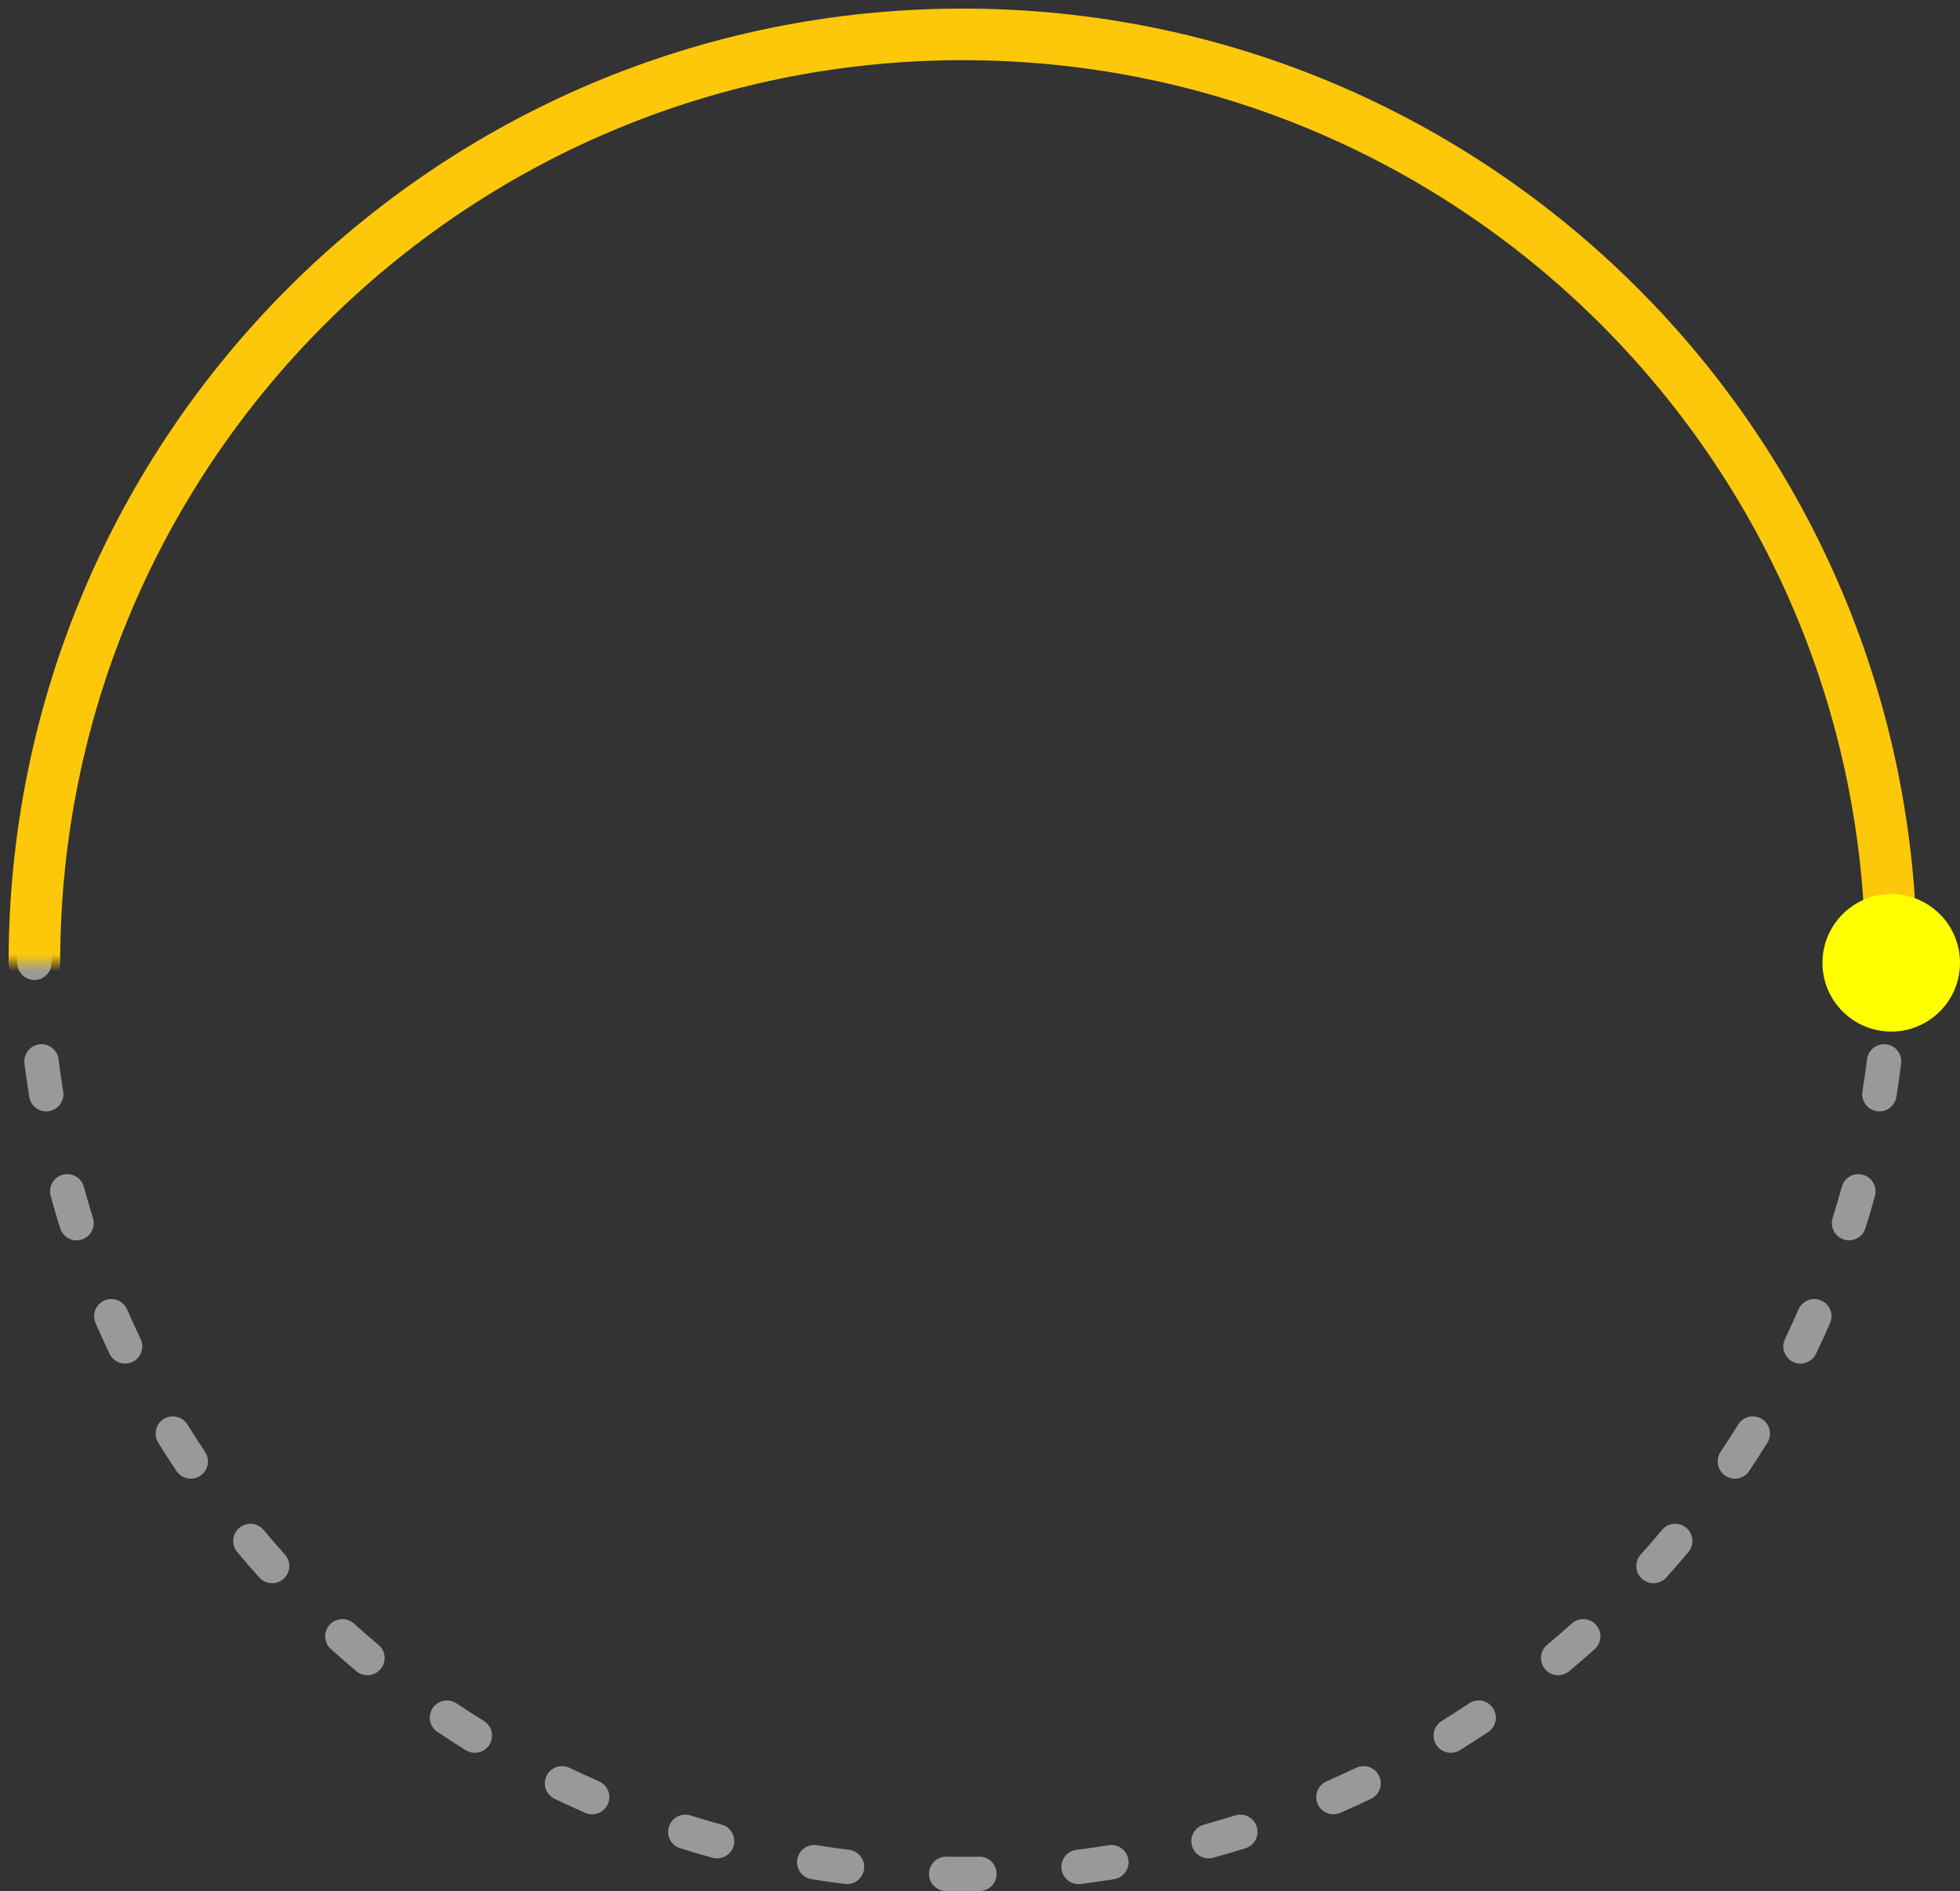 <svg width="114" height="110" viewBox="0 0 114 110" xmlns="http://www.w3.org/2000/svg"><rect x="0" y="0" width="114" height="110" fill="#333333" stroke="none"/><path d="M55.05 3.008C55.366 3.003 55.683 3 56 3C56.317 3 56.634 3.003 56.95 3.008C57.502 3.018 57.958 2.578 57.967 2.026C57.977 1.474 57.537 1.018 56.985 1.009C56.657 1.003 56.329 1 56 1C55.671 1 55.343 1.003 55.015 1.009C54.463 1.018 54.023 1.474 54.033 2.026C54.042 2.578 54.498 3.018 55.05 3.008ZM62.858 1.423C62.31 1.355 61.81 1.744 61.742 2.292C61.674 2.84 62.063 3.34 62.611 3.408C63.238 3.486 63.862 3.575 64.483 3.675C65.028 3.763 65.541 3.392 65.629 2.846C65.716 2.301 65.345 1.788 64.8 1.7C64.156 1.597 63.509 1.504 62.858 1.423ZM49.389 3.408C49.937 3.34 50.326 2.84 50.258 2.292C50.19 1.744 49.69 1.355 49.142 1.423C48.491 1.504 47.844 1.597 47.2 1.7C46.655 1.788 46.284 2.301 46.371 2.846C46.459 3.392 46.972 3.763 47.517 3.675C48.138 3.575 48.762 3.486 49.389 3.408ZM70.556 2.947C70.023 2.801 69.473 3.115 69.328 3.648C69.182 4.18 69.495 4.73 70.028 4.876C70.637 5.043 71.242 5.22 71.842 5.408C72.369 5.573 72.93 5.279 73.095 4.752C73.26 4.225 72.966 3.664 72.439 3.499C71.816 3.304 71.188 3.12 70.556 2.947ZM41.972 4.876C42.505 4.73 42.818 4.18 42.672 3.648C42.527 3.115 41.977 2.801 41.444 2.947C40.812 3.12 40.184 3.304 39.561 3.499C39.034 3.664 38.74 4.225 38.905 4.752C39.07 5.279 39.631 5.573 40.158 5.408C40.758 5.22 41.363 5.043 41.972 4.876ZM77.957 5.558C77.451 5.337 76.862 5.569 76.641 6.075C76.42 6.582 76.652 7.171 77.158 7.392C77.737 7.644 78.31 7.906 78.878 8.178C79.376 8.417 79.974 8.207 80.212 7.709C80.451 7.211 80.241 6.613 79.743 6.375C79.153 6.092 78.558 5.82 77.957 5.558ZM34.842 7.392C35.348 7.171 35.58 6.582 35.359 6.075C35.138 5.569 34.549 5.337 34.043 5.558C33.442 5.82 32.847 6.092 32.257 6.375C31.759 6.613 31.549 7.211 31.788 7.709C32.026 8.207 32.624 8.417 33.122 8.178C33.69 7.906 34.263 7.644 34.842 7.392ZM84.909 9.201C84.439 8.911 83.823 9.056 83.532 9.525C83.242 9.995 83.386 10.611 83.856 10.902C84.393 11.234 84.923 11.576 85.447 11.926C85.906 12.234 86.527 12.111 86.834 11.652C87.141 11.193 87.019 10.572 86.56 10.264C86.016 9.901 85.466 9.546 84.909 9.201ZM28.144 10.902C28.613 10.611 28.759 9.995 28.468 9.525C28.177 9.056 27.561 8.911 27.091 9.201C26.534 9.546 25.984 9.901 25.44 10.264C24.982 10.572 24.858 11.193 25.166 11.652C25.473 12.111 26.094 12.234 26.553 11.926C27.077 11.576 27.607 11.234 28.144 10.902ZM91.27 13.796C90.847 13.442 90.216 13.498 89.862 13.922C89.507 14.345 89.564 14.976 89.987 15.331C90.471 15.735 90.948 16.149 91.417 16.57C91.828 16.94 92.46 16.906 92.829 16.495C93.198 16.084 93.165 15.452 92.754 15.083C92.267 14.646 91.773 14.217 91.27 13.796ZM22.013 15.331C22.436 14.976 22.492 14.345 22.138 13.922C21.784 13.498 21.153 13.442 20.73 13.796C20.227 14.217 19.733 14.646 19.246 15.083C18.835 15.452 18.802 16.084 19.171 16.495C19.54 16.906 20.172 16.94 20.583 16.57C21.052 16.149 21.529 15.735 22.013 15.331ZM96.917 19.246C96.548 18.835 95.916 18.802 95.505 19.171C95.094 19.54 95.06 20.172 95.43 20.583C95.851 21.052 96.265 21.529 96.669 22.013C97.024 22.436 97.654 22.492 98.078 22.138C98.502 21.784 98.558 21.153 98.204 20.73C97.783 20.227 97.355 19.733 96.917 19.246ZM16.57 20.583C16.94 20.172 16.906 19.54 16.495 19.171C16.084 18.802 15.452 18.835 15.083 19.246C14.646 19.733 14.217 20.227 13.796 20.73C13.442 21.153 13.498 21.784 13.922 22.138C14.345 22.492 14.976 22.436 15.331 22.013C15.735 21.529 16.149 21.052 16.57 20.583ZM101.735 25.44C101.428 24.982 100.807 24.858 100.348 25.166C99.889 25.473 99.766 26.094 100.074 26.553C100.424 27.077 100.766 27.607 101.098 28.144C101.389 28.613 102.005 28.759 102.475 28.468C102.944 28.177 103.089 27.561 102.799 27.091C102.454 26.534 102.099 25.984 101.735 25.44ZM11.926 26.553C12.234 26.094 12.111 25.473 11.652 25.166C11.193 24.858 10.572 24.982 10.264 25.44C9.901 25.984 9.546 26.534 9.201 27.091C8.911 27.561 9.056 28.177 9.525 28.468C9.995 28.759 10.611 28.613 10.902 28.144C11.234 27.607 11.576 27.077 11.926 26.553ZM105.625 32.257C105.387 31.759 104.789 31.549 104.291 31.788C103.793 32.026 103.583 32.624 103.822 33.122C104.094 33.69 104.356 34.263 104.608 34.842C104.829 35.348 105.418 35.58 105.925 35.359C106.431 35.138 106.663 34.549 106.442 34.043C106.18 33.442 105.908 32.847 105.625 32.257ZM8.178 33.122C8.417 32.624 8.207 32.026 7.709 31.788C7.211 31.549 6.613 31.759 6.375 32.257C6.092 32.847 5.82 33.442 5.558 34.043C5.337 34.549 5.569 35.138 6.075 35.359C6.582 35.58 7.171 35.348 7.392 34.842C7.644 34.263 7.906 33.69 8.178 33.122ZM108.501 39.561C108.336 39.034 107.775 38.74 107.248 38.905C106.721 39.07 106.427 39.631 106.592 40.158C106.78 40.758 106.957 41.363 107.124 41.972C107.27 42.505 107.82 42.818 108.352 42.672C108.885 42.527 109.199 41.977 109.053 41.444C108.88 40.812 108.696 40.184 108.501 39.561ZM5.408 40.158C5.573 39.631 5.279 39.07 4.752 38.905C4.225 38.74 3.664 39.034 3.499 39.561C3.304 40.184 3.12 40.812 2.947 41.444C2.801 41.977 3.115 42.527 3.648 42.672C4.18 42.818 4.73 42.505 4.876 41.972C5.043 41.363 5.22 40.758 5.408 40.158ZM110.3 47.2C110.212 46.655 109.699 46.284 109.154 46.371C108.608 46.459 108.237 46.972 108.325 47.517C108.425 48.138 108.514 48.762 108.592 49.389C108.66 49.937 109.16 50.326 109.708 50.258C110.256 50.19 110.645 49.69 110.577 49.142C110.496 48.491 110.403 47.844 110.3 47.2ZM3.675 47.517C3.763 46.972 3.392 46.459 2.846 46.371C2.301 46.284 1.788 46.655 1.7 47.2C1.597 47.844 1.504 48.491 1.423 49.142C1.355 49.69 1.744 50.19 2.292 50.258C2.84 50.326 3.34 49.937 3.408 49.389C3.486 48.762 3.575 48.138 3.675 47.517ZM109.029 54.761C109.136 54.324 109.53 54 110 54C110.552 54 111 54.448 111 55C111 55.167 110.999 55.334 110.998 55.5C110.999 55.666 111 55.833 111 56C111 56.552 110.552 57 110 57C109.53 57 109.136 56.676 109.029 56.239C109.003 56.147 108.99 56.05 108.992 55.95C108.994 55.8 108.996 55.65 108.998 55.5C108.996 55.35 108.994 55.2 108.992 55.05C108.99 54.95 109.003 54.853 109.029 54.761ZM1.002 55.5C1.001 55.334 1 55.167 1 55C1 54.448 1.448 54 2 54C2.47 54 2.865 54.325 2.972 54.762C2.997 54.853 3.01 54.95 3.008 55.05C3.006 55.2 3.004 55.35 3.002 55.5C3.004 55.65 3.006 55.8 3.008 55.95C3.01 56.05 2.997 56.147 2.972 56.238C2.865 56.675 2.47 57 2 57C1.448 57 1 56.552 1 56C1 55.833 1.001 55.666 1.002 55.5ZM55.05 107.992C55.366 107.997 55.683 108 56 108C56.317 108 56.634 107.997 56.95 107.992C57.502 107.982 57.958 108.422 57.967 108.974C57.977 109.526 57.537 109.982 56.985 109.991C56.657 109.997 56.329 110 56 110C55.671 110 55.343 109.997 55.015 109.991C54.463 109.982 54.023 109.526 54.033 108.974C54.042 108.422 54.498 107.982 55.05 107.992ZM62.858 109.577C62.31 109.645 61.81 109.256 61.742 108.708C61.674 108.16 62.063 107.66 62.611 107.592C63.238 107.514 63.862 107.425 64.483 107.325C65.028 107.237 65.541 107.608 65.629 108.154C65.716 108.699 65.345 109.212 64.8 109.3C64.156 109.403 63.509 109.496 62.858 109.577ZM49.389 107.592C49.937 107.66 50.326 108.16 50.258 108.708C50.19 109.256 49.69 109.645 49.142 109.577C48.491 109.496 47.844 109.403 47.2 109.3C46.655 109.212 46.284 108.699 46.371 108.154C46.459 107.608 46.972 107.237 47.517 107.325C48.138 107.425 48.762 107.514 49.389 107.592ZM70.556 108.053C70.023 108.199 69.473 107.885 69.328 107.352C69.182 106.82 69.495 106.27 70.028 106.124C70.637 105.957 71.242 105.78 71.842 105.592C72.369 105.427 72.93 105.721 73.095 106.248C73.26 106.775 72.966 107.336 72.439 107.501C71.816 107.696 71.188 107.88 70.556 108.053ZM41.972 106.124C42.505 106.27 42.818 106.82 42.672 107.352C42.527 107.885 41.977 108.199 41.444 108.053C40.812 107.88 40.184 107.696 39.561 107.501C39.034 107.336 38.74 106.775 38.905 106.248C39.07 105.721 39.631 105.427 40.158 105.592C40.758 105.78 41.363 105.957 41.972 106.124ZM77.957 105.442C77.451 105.663 76.862 105.431 76.641 104.925C76.42 104.418 76.652 103.829 77.158 103.608C77.737 103.356 78.31 103.094 78.878 102.822C79.376 102.583 79.974 102.793 80.212 103.291C80.451 103.789 80.241 104.387 79.743 104.625C79.153 104.908 78.558 105.18 77.957 105.442ZM34.842 103.608C35.348 103.829 35.58 104.418 35.359 104.925C35.138 105.431 34.549 105.663 34.043 105.442C33.442 105.18 32.847 104.908 32.257 104.625C31.759 104.387 31.549 103.789 31.788 103.291C32.026 102.793 32.624 102.583 33.122 102.822C33.69 103.094 34.263 103.356 34.842 103.608ZM84.909 101.799C84.439 102.089 83.823 101.944 83.532 101.475C83.242 101.005 83.386 100.389 83.856 100.098C84.393 99.766 84.923 99.424 85.447 99.074C85.906 98.766 86.527 98.889 86.834 99.348C87.141 99.807 87.019 100.428 86.56 100.736C86.016 101.099 85.466 101.454 84.909 101.799ZM28.144 100.098C28.613 100.389 28.759 101.005 28.468 101.475C28.177 101.944 27.561 102.089 27.091 101.799C26.534 101.454 25.984 101.099 25.44 100.735C24.982 100.428 24.858 99.807 25.166 99.348C25.473 98.889 26.094 98.766 26.553 99.074C27.077 99.424 27.607 99.766 28.144 100.098ZM91.27 97.204C90.847 97.558 90.216 97.502 89.862 97.078C89.507 96.655 89.564 96.024 89.987 95.669C90.471 95.265 90.948 94.851 91.417 94.43C91.828 94.06 92.46 94.094 92.829 94.505C93.198 94.916 93.165 95.548 92.754 95.917C92.267 96.355 91.773 96.783 91.27 97.204ZM22.013 95.669C22.436 96.024 22.492 96.654 22.138 97.078C21.784 97.502 21.153 97.558 20.73 97.204C20.227 96.783 19.733 96.355 19.246 95.917C18.835 95.548 18.802 94.916 19.171 94.505C19.54 94.094 20.172 94.06 20.583 94.43C21.052 94.851 21.529 95.265 22.013 95.669ZM96.917 91.754C96.548 92.165 95.916 92.198 95.505 91.829C95.094 91.46 95.06 90.828 95.43 90.417C95.851 89.948 96.265 89.471 96.669 88.987C97.024 88.564 97.654 88.507 98.078 88.862C98.502 89.216 98.558 89.847 98.204 90.27C97.783 90.773 97.355 91.267 96.917 91.754ZM16.57 90.417C16.94 90.828 16.906 91.46 16.495 91.829C16.084 92.198 15.452 92.165 15.083 91.754C14.646 91.267 14.217 90.773 13.796 90.27C13.442 89.847 13.498 89.216 13.922 88.862C14.345 88.507 14.976 88.564 15.331 88.987C15.735 89.471 16.149 89.948 16.57 90.417ZM101.735 85.56C101.428 86.019 100.807 86.141 100.348 85.834C99.889 85.527 99.766 84.906 100.074 84.447C100.424 83.923 100.766 83.393 101.098 82.856C101.389 82.386 102.005 82.242 102.475 82.532C102.944 82.823 103.089 83.439 102.799 83.909C102.454 84.466 102.099 85.016 101.735 85.56ZM11.926 84.447C12.234 84.906 12.111 85.527 11.652 85.834C11.193 86.141 10.572 86.019 10.264 85.56C9.901 85.016 9.546 84.466 9.201 83.909C8.911 83.439 9.056 82.823 9.525 82.532C9.995 82.242 10.611 82.386 10.902 82.856C11.234 83.393 11.576 83.923 11.926 84.447ZM105.625 78.743C105.387 79.241 104.789 79.451 104.291 79.212C103.793 78.974 103.583 78.376 103.822 77.878C104.094 77.31 104.356 76.737 104.608 76.158C104.829 75.652 105.418 75.421 105.925 75.641C106.431 75.862 106.663 76.451 106.442 76.957C106.18 77.558 105.908 78.153 105.625 78.743ZM8.178 77.878C8.417 78.376 8.207 78.974 7.709 79.212C7.211 79.451 6.613 79.241 6.375 78.743C6.092 78.153 5.82 77.558 5.558 76.957C5.337 76.451 5.569 75.862 6.075 75.641C6.582 75.42 7.171 75.652 7.392 76.158C7.644 76.737 7.906 77.31 8.178 77.878ZM108.501 71.439C108.336 71.966 107.775 72.26 107.248 72.095C106.721 71.93 106.427 71.369 106.592 70.842C106.78 70.242 106.957 69.637 107.124 69.028C107.27 68.495 107.82 68.182 108.352 68.328C108.885 68.473 109.199 69.023 109.053 69.556C108.88 70.188 108.696 70.816 108.501 71.439ZM5.408 70.842C5.573 71.369 5.279 71.93 4.752 72.095C4.225 72.26 3.664 71.966 3.499 71.439C3.304 70.816 3.12 70.188 2.947 69.556C2.801 69.023 3.115 68.473 3.648 68.328C4.18 68.182 4.73 68.495 4.876 69.028C5.043 69.637 5.22 70.242 5.408 70.842ZM110.3 63.8C110.212 64.345 109.699 64.716 109.154 64.629C108.608 64.541 108.237 64.028 108.325 63.483C108.425 62.862 108.514 62.238 108.592 61.611C108.66 61.063 109.16 60.674 109.708 60.742C110.256 60.81 110.645 61.31 110.577 61.858C110.496 62.509 110.403 63.156 110.3 63.8ZM3.675 63.483C3.763 64.028 3.392 64.541 2.846 64.629C2.301 64.716 1.788 64.345 1.7 63.8C1.597 63.156 1.504 62.509 1.423 61.858C1.355 61.31 1.744 60.81 2.292 60.742C2.84 60.674 3.34 61.063 3.408 61.611C3.486 62.238 3.575 62.862 3.675 63.483Z" fill="white" fill-opacity="0.5"></path><mask id="svgM_sunRaslidyv1_0" mask-type="alpha" maskUnits="userSpaceOnUse" x="0" y="0" width="112" height="56"><rect width="112" height="56" fill="#C4C4C4"></rect></mask><g mask="url(#svgM_sunRaslidyv1_0)"><path d="M110 56C110 26.177 85.823 2 56 2C26.177 2 2 26.177 2 56" fill="none" stroke="#FEC80A" stroke-width="3" stroke-linecap="round"></path></g><circle cx="110" cy="56" r="4" fill="yellow"></circle></svg>